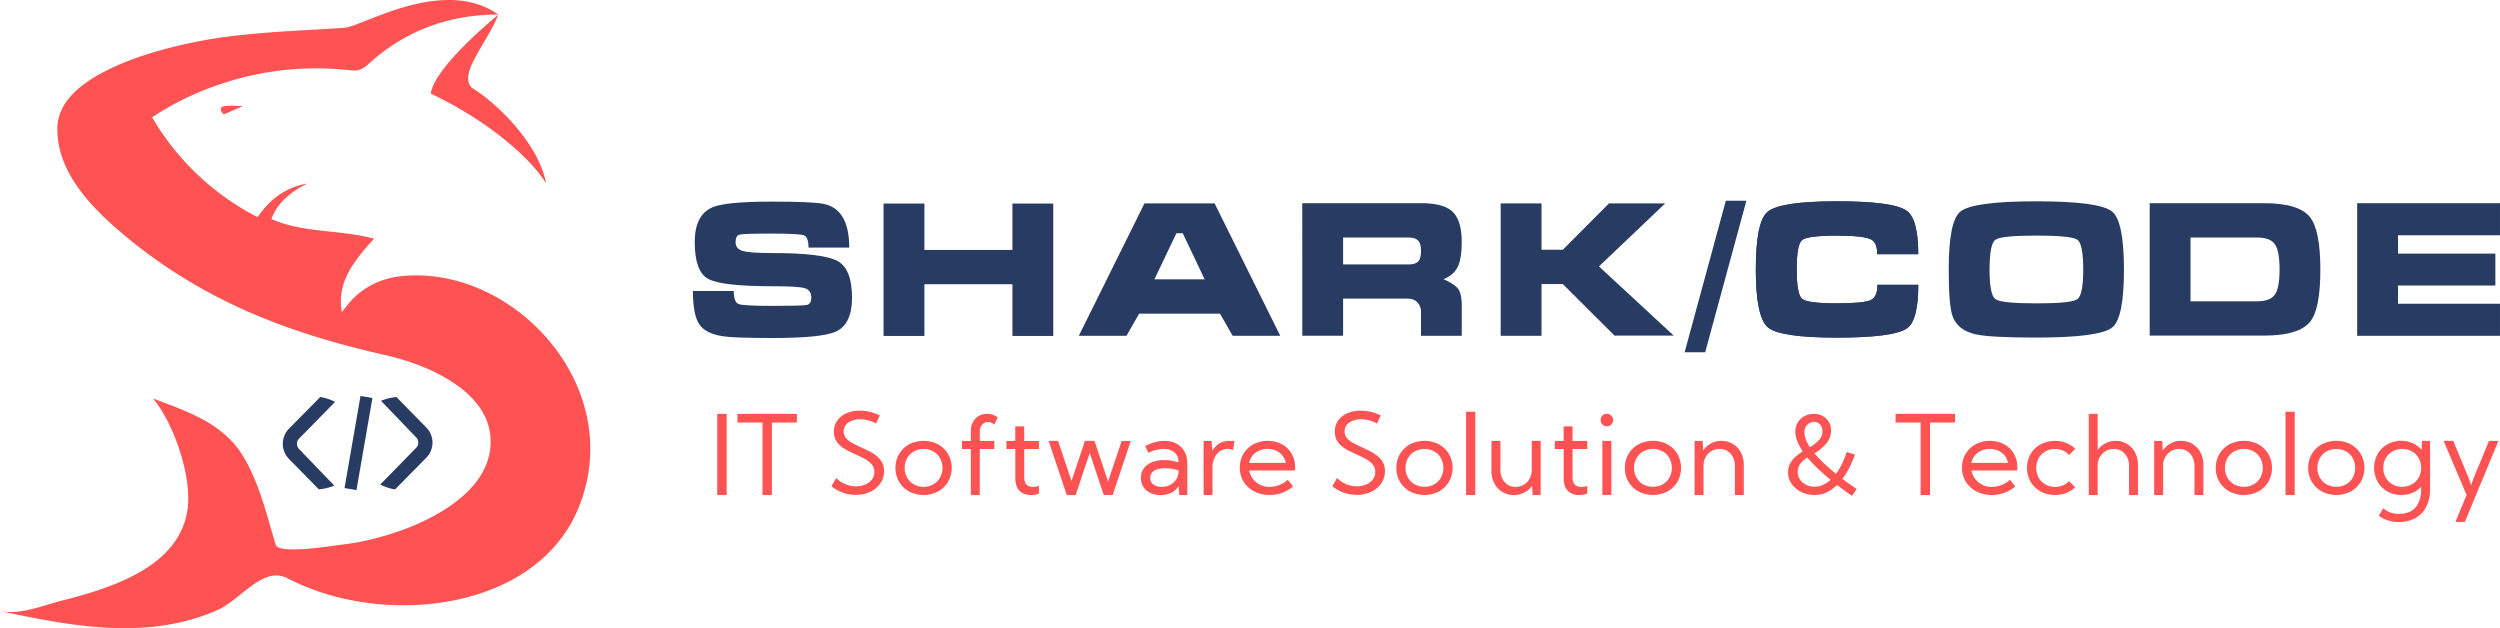 <svg id="Layer_1" data-name="Layer 1" xmlns="http://www.w3.org/2000/svg" xmlns:xlink="http://www.w3.org/1999/xlink" viewBox="0 0 1858.6 467.02"><defs><style>.cls-1{fill:none;}.cls-2{fill:#283c63;}.cls-3{clip-path:url(#clip-path);}.cls-4{clip-path:url(#clip-path-2);}.cls-5{clip-path:url(#clip-path-3);}.cls-6{clip-path:url(#clip-path-4);}.cls-7{fill:#ff5252;}.cls-8{fill:#ff5252;}</style><clipPath id="clip-path" transform="translate(-67.4 -768.02)"><path class="cls-1" d="M1381.29,925.68q-8.55,7.47-8.55,42.62t8.88,43q8.89,7.71,51.38,7.71t52.25-7q8.28-5.93,8.28-32.25h-30.37q0,9-5,11.37T1433,993.55q-22.21,0-26-3.47t-3.85-21.64q0-18.39,3.85-21.82t26-3.43q19.86,0,25.51,2.89Q1463,948.42,1463,957h30.5q0-26.19-8.55-32.25-9.75-7.08-52-7.07-42.48,0-51.71,8"/></clipPath><clipPath id="clip-path-2" transform="translate(-67.4 -768.02)"><path class="cls-1" d="M1550.87,990.42q-4.35-3.13-4.35-22,0-19.07,4.35-22.16t30.53-3.09q26.05,0,30.4,3.09t4.35,22.16q0,18.84-4.35,22t-30.53,3.13q-26.05,0-30.4-3.13m-26.16-65q-8.55,7-8.55,43,0,26.19,2.76,34.34,3.57,10.62,17.1,13.79,10.79,2.43,45.25,2.43,47.13,0,56.48-7.54,8.7-7.08,8.69-43t-8.82-43.17q-9.36-7.59-56.35-7.6-47.2,0-56.56,7.73"/></clipPath><clipPath id="clip-path-3" transform="translate(-67.4 -768.02)"><path class="cls-1" d="M1695.93,944.6h49.49q9.76,0,13.23,5t3.47,18.83q0,13.66-3.47,18.61t-13.23,5h-49.49Zm-30.37-25.52v98.44h85q26.07,0,34.35-10.38,7.55-9.48,7.54-38.7,0-29.37-7.75-39.05-8.22-10.3-34.14-10.31Z"/></clipPath><clipPath id="clip-path-4" transform="translate(-67.4 -768.02)"><polygon class="cls-1" points="1819.82 919.08 1819.82 1017.65 1926 1017.65 1926 993.81 1850.19 993.81 1850.19 980.28 1922.56 980.28 1922.56 956.58 1850.19 956.58 1850.19 942.91 1926 942.91 1926 919.08 1819.82 919.08"/></clipPath></defs><title>final</title><path class="cls-2" d="M641.73,995.43q21.87,0,25.35-.67c2.31-.45,3.46-2.24,3.46-5.39,0-3.77-1.61-6.13-4.84-7.1s-11.23-1.45-24-1.45q-38,0-47.91-5.52T583.89,948q0-20.13,13-25.79,9.9-4.31,44.11-4.3,30.5,0,38.64,1.67,19.13,3.84,19.13,32.53h-30.3c0-5.25-1.15-8.31-3.44-9.15s-10.25-1.28-23.9-1.28-21.59.24-23.7.73-3.17,2.36-3.17,5.59c0,3.41,1.8,5.63,5.39,6.63s11,1.53,22.09,1.53q37.5,0,48.31,5.91t10.8,27.27q0,19.73-12.12,25.25-10.5,4.73-47.13,4.72-28.27,0-36.69-1.28-13-1.95-17.68-9t-4.68-24.66h30.37c0,5.54,1.19,8.75,3.57,9.68s10.79,1.37,25.25,1.37" transform="translate(-67.4 -768.02)"/><polygon class="cls-2" points="656.87 151.33 687.24 151.33 687.24 185.8 752.68 185.8 752.68 151.33 783.05 151.33 783.05 249.76 752.68 249.76 752.68 211.32 687.24 211.32 687.24 249.76 656.87 249.76 656.87 151.33"/><path class="cls-2" d="M918.26,919.21h52.11l48.82,98.45H983.77l-9.36-16.43H914.28l-9.42,16.43H869.44Zm28.41,22.16H942l-16.37,34.34H963Z" transform="translate(-67.4 -768.02)"/><path class="cls-2" d="M1035.55,919.07h88.27q16.22,0,23,5.94,7.28,6.45,7.28,22.75,0,12.66-3,18.72t-10.57,9.09q8.2,3.64,10.9,7.2t2.7,12.8v22.08h-30.3V1000a10.11,10.11,0,0,0-2.09-6.47q-2.62-3.49-7.88-3.5h-47.94v27.61h-30.36Zm30.36,25.53v20h48.68c3.28,0,5.63-.71,7.07-2.15s2.16-4,2.16-7.81-.74-6.38-2.22-7.85-3.82-2.18-7-2.18Z" transform="translate(-67.4 -768.02)"/><polygon class="cls-2" points="1115.66 151.2 1146.03 151.2 1146.03 185.67 1161.86 185.67 1196.19 151.2 1238.01 151.2 1188.72 198.06 1244.33 249.5 1200.3 249.5 1161.86 211.19 1146.03 211.19 1146.03 249.63 1115.66 249.63 1115.66 151.2"/><polygon class="cls-2" points="1298.33 149.25 1267.7 261.89 1252.42 261.89 1283.05 149.25 1298.33 149.25"/><path class="cls-2" d="M1381.29,925.67q-8.55,7.5-8.55,42.63,0,35.28,8.88,43T1433,1019q42.49,0,52.25-7,8.28-5.93,8.28-32.26h-30.36q0,9-5,11.38T1433,993.55q-22.21,0-26-3.47t-3.85-21.65q0-18.37,3.85-21.81t26-3.43q19.86,0,25.52,2.89Q1463,948.44,1463,957h30.5q0-26.19-8.55-32.25-9.76-7.07-52-7.07-42.48,0-51.71,8" transform="translate(-67.4 -768.02)"/><g class="cls-3"><rect class="cls-2" x="1305.34" y="149.65" width="120.79" height="101.33"/></g><g class="cls-4"><rect class="cls-2" x="1448.75" y="149.65" width="130.29" height="101.33"/></g><g class="cls-5"><rect class="cls-2" x="1598.16" y="151.06" width="126.86" height="98.43"/></g><g class="cls-6"><rect class="cls-2" x="1752.41" y="151.06" width="106.18" height="98.57"/></g><path class="cls-7" d="M607.62,1075.7V1136h-7V1075.7Z" transform="translate(-67.4 -768.02)"/><path class="cls-7" d="M615.65,1082.13v-6.43h44.2v6.43h-18.6V1136h-7v-53.84Z" transform="translate(-67.4 -768.02)"/><path class="cls-7" d="M689.1,1123.35a19.24,19.24,0,0,0,7,4.72,21.09,21.09,0,0,0,7.67,1.51,17.48,17.48,0,0,0,6.77-1.29,12.17,12.17,0,0,0,5-3.67,9,9,0,0,0,1.88-5.73,8.46,8.46,0,0,0-2-5.71,18,18,0,0,0-5.13-4q-3.15-1.71-6.69-3.28-2.92-1.32-5.82-2.79a29.66,29.66,0,0,1-5.25-3.37,14.83,14.83,0,0,1-3.75-4.53,13,13,0,0,1-1.41-6.26,13.81,13.81,0,0,1,2.57-8.4,16.44,16.44,0,0,1,6.93-5.36,24.33,24.33,0,0,1,9.71-1.87,33.7,33.7,0,0,1,7.35.86,35.09,35.09,0,0,1,7.59,2.71l-2.85,6a22.41,22.41,0,0,0-5.83-2.41,23.7,23.7,0,0,0-5.86-.76,15.8,15.8,0,0,0-8.74,2.33,8,8,0,0,0-1.79,11.81,16.75,16.75,0,0,0,4.82,3.65q3,1.58,6.35,3.1,3,1.36,6,2.89a31.18,31.18,0,0,1,5.5,3.54,15.74,15.74,0,0,1,4,4.76,13.51,13.51,0,0,1,1.51,6.57,15.48,15.48,0,0,1-2.76,9,18.88,18.88,0,0,1-7.49,6.27,24.54,24.54,0,0,1-10.77,2.29,29.65,29.65,0,0,1-9.36-1.57,28.08,28.08,0,0,1-8.76-4.86Z" transform="translate(-67.4 -768.02)"/><path class="cls-7" d="M733.13,1115.88a19.83,19.83,0,0,1,2.72-10.36,19.37,19.37,0,0,1,7.43-7.16,23.44,23.44,0,0,1,21.5,0,19.51,19.51,0,0,1,7.43,7.16,21.14,21.14,0,0,1,0,20.71,19.51,19.51,0,0,1-7.43,7.16,23.36,23.36,0,0,1-21.5,0,19.37,19.37,0,0,1-7.43-7.16A19.79,19.79,0,0,1,733.13,1115.88Zm6.83,0a14.35,14.35,0,0,0,1.83,7.24,13.37,13.37,0,0,0,5,5,15.2,15.2,0,0,0,14.46,0,13.34,13.34,0,0,0,5-5,15.28,15.28,0,0,0,0-14.5,13.31,13.31,0,0,0-5-5,15.2,15.2,0,0,0-14.46,0,13.34,13.34,0,0,0-5,5A14.29,14.29,0,0,0,740,1115.88Z" transform="translate(-67.4 -768.02)"/><path class="cls-7" d="M782.55,1101.81v-6h6.63v-7.27a12.91,12.91,0,0,1,3.38-9.29,11.59,11.59,0,0,1,8.76-3.53,12.64,12.64,0,0,1,7.83,2.57l-2.57,5.54a6.06,6.06,0,0,0-9-.15,7.21,7.21,0,0,0-1.75,5v7.15h10.77v6H795.81V1136h-6.63v-34.16Z" transform="translate(-67.4 -768.02)"/><path class="cls-7" d="M822.21,1095.79V1085h6.63v10.81h10.93v6H828.84v21q0,7.2,6.67,7.2a13.37,13.37,0,0,0,2.15-.18,7.69,7.69,0,0,0,2.11-.64v5.76a14.77,14.77,0,0,1-2.47.77,15.51,15.51,0,0,1-3.32.32q-5.7,0-8.74-3.27t-3-9.31v-21.62h-6.63v-6Z" transform="translate(-67.4 -768.02)"/><path class="cls-7" d="M847,1095.79h7l10,29.85,10-29.85h7.07L891.2,1126l10.08-30.17h6.79L894.61,1136h-6.79l.08-.25-10.36-30.93-10.25,30.65.16.53h-7Z" transform="translate(-67.4 -768.02)"/><path class="cls-7" d="M915.63,1123.23a11.4,11.4,0,0,1,4.68-9.58q4.68-3.56,12.63-3.56a34.67,34.67,0,0,1,10.57,1.65v-.42a8.74,8.74,0,0,0-3-7q-3-2.55-8.1-2.55a26.16,26.16,0,0,0-11.25,2.93l-2.41-5a37.52,37.52,0,0,1,7.35-3,26.79,26.79,0,0,1,7.07-.9q7.72,0,12.32,4.61t4.6,12.34V1136h-6l-.36-6.71a13.92,13.92,0,0,1-5.46,5,17.21,17.21,0,0,1-8,1.79q-6.54,0-10.63-3.54A11.67,11.67,0,0,1,915.63,1123.23Zm17.92-7.11q-5.24,0-8.16,1.87a6.21,6.21,0,0,0-.58,10.14,9.82,9.82,0,0,0,6.24,1.85,13.37,13.37,0,0,0,6.35-1.49,11.72,11.72,0,0,0,4.46-4,10.11,10.11,0,0,0,1.65-5.66v-1.09A31.83,31.83,0,0,0,933.55,1116.12Z" transform="translate(-67.4 -768.02)"/><path class="cls-7" d="M962.19,1136v-40.18h6l.4,7.36a16.14,16.14,0,0,1,5.18-5.37,13.76,13.76,0,0,1,7.6-2c1.2,0,2.46,0,3.78,0l-1,6.8a9.89,9.89,0,0,0-3.7-.8,10.19,10.19,0,0,0-8.59,4,15.78,15.78,0,0,0-3.06,9.89V1136Z" transform="translate(-67.4 -768.02)"/><path class="cls-7" d="M1030.22,1115.25v2.51H996.14a14.53,14.53,0,0,0,5.17,8.78,15.22,15.22,0,0,0,10,3.44,20.65,20.65,0,0,0,6.87-1.27,18.34,18.34,0,0,0,6.59-4.07l3.9,5a25.78,25.78,0,0,1-8.74,5,28.15,28.15,0,0,1-8.42,1.37,24.9,24.9,0,0,1-11.57-2.62,19.79,19.79,0,0,1-7.93-7.22,19.35,19.35,0,0,1-2.88-10.49,19.56,19.56,0,0,1,2.7-10.24,19.26,19.26,0,0,1,7.39-7.1,23.25,23.25,0,0,1,21.17-.08,18.62,18.62,0,0,1,7.19,6.92A19.36,19.36,0,0,1,1030.22,1115.25Zm-34.16-3.11h27.24a12.13,12.13,0,0,0-4.54-7.48,14,14,0,0,0-8.91-2.89,14.47,14.47,0,0,0-9.13,2.93A12.14,12.14,0,0,0,996.06,1112.14Z" transform="translate(-67.4 -768.02)"/><path class="cls-7" d="M1061.47,1123.35a19.36,19.36,0,0,0,7,4.72,21,21,0,0,0,7.67,1.51,17.52,17.52,0,0,0,6.77-1.29,12.14,12.14,0,0,0,5-3.67,9,9,0,0,0,1.89-5.73,8.47,8.47,0,0,0-2-5.71,18,18,0,0,0-5.12-4q-3.15-1.71-6.69-3.28-2.94-1.32-5.83-2.79a29.57,29.57,0,0,1-5.24-3.37,14.86,14.86,0,0,1-3.76-4.53,13.12,13.12,0,0,1-1.4-6.26,13.74,13.74,0,0,1,2.57-8.4,16.32,16.32,0,0,1,6.93-5.36,24.32,24.32,0,0,1,9.7-1.87,33.72,33.72,0,0,1,7.36.86,35.09,35.09,0,0,1,7.59,2.71l-2.85,6a22.41,22.41,0,0,0-5.83-2.41,23.77,23.77,0,0,0-5.87-.76,15.76,15.76,0,0,0-8.73,2.33,8,8,0,0,0-1.79,11.81,16.75,16.75,0,0,0,4.82,3.65q3,1.58,6.35,3.1c2,.91,4,1.87,6,2.89a31.27,31.27,0,0,1,5.51,3.54,15.88,15.88,0,0,1,4,4.76,13.51,13.51,0,0,1,1.5,6.57,15.48,15.48,0,0,1-2.75,9,18.88,18.88,0,0,1-7.49,6.27,24.54,24.54,0,0,1-10.77,2.29,29.55,29.55,0,0,1-9.36-1.57,27.86,27.86,0,0,1-8.76-4.86Z" transform="translate(-67.4 -768.02)"/><path class="cls-7" d="M1105.51,1115.88a19.92,19.92,0,0,1,2.71-10.36,19.47,19.47,0,0,1,7.44-7.16,23.42,23.42,0,0,1,21.49,0,19.37,19.37,0,0,1,7.43,7.16,21.07,21.07,0,0,1,0,20.71,19.37,19.37,0,0,1-7.43,7.16,23.34,23.34,0,0,1-21.49,0,19.47,19.47,0,0,1-7.44-7.16A19.88,19.88,0,0,1,1105.51,1115.88Zm6.83,0a14.35,14.35,0,0,0,1.83,7.24,13.34,13.34,0,0,0,5,5,15.22,15.22,0,0,0,14.47,0,13.41,13.41,0,0,0,5-5,15.28,15.28,0,0,0,0-14.5,13.39,13.39,0,0,0-5-5,15.22,15.22,0,0,0-14.47,0,13.31,13.31,0,0,0-5,5A14.29,14.29,0,0,0,1112.34,1115.88Z" transform="translate(-67.4 -768.02)"/><path class="cls-7" d="M1164.17,1074.09V1136h-6.83v-61.88Z" transform="translate(-67.4 -768.02)"/><path class="cls-7" d="M1182.86,1095.79v21.38a13.42,13.42,0,0,0,3.15,9.25,10.47,10.47,0,0,0,8.22,3.56,11.51,11.51,0,0,0,6.1-1.63,11.8,11.8,0,0,0,4.26-4.44,12.78,12.78,0,0,0,1.57-6.35v-21.77h6.63V1136h-6l-.36-6.85a16.25,16.25,0,0,1-13.54,6.89,15.88,15.88,0,0,1-14.52-8.68,19.51,19.51,0,0,1-2.15-9.3v-22.24Z" transform="translate(-67.4 -768.02)"/><path class="cls-7" d="M1229.86,1095.79V1085h6.63v10.81h10.93v6h-10.93v21q0,7.2,6.67,7.2a13.27,13.27,0,0,0,2.15-.18,7.69,7.69,0,0,0,2.11-.64v5.76a14.48,14.48,0,0,1-2.47.77,15.41,15.41,0,0,1-3.31.32q-5.72,0-8.74-3.27t-3-9.31v-21.62h-6.63v-6Z" transform="translate(-67.4 -768.02)"/><path class="cls-7" d="M1257.39,1080.32a4.5,4.5,0,0,1,1.3-3.32,4.44,4.44,0,0,1,3.28-1.3,4.54,4.54,0,0,1,3.33,1.3,4.64,4.64,0,0,1-3.33,7.94,4.39,4.39,0,0,1-3.28-1.33A4.49,4.49,0,0,1,1257.39,1080.32Zm1.28,55.65v-40.18h6.67V1136Z" transform="translate(-67.4 -768.02)"/><path class="cls-7" d="M1275.39,1115.88a19.82,19.82,0,0,1,2.71-10.36,19.44,19.44,0,0,1,7.43-7.16,23.44,23.44,0,0,1,21.5,0,19.51,19.51,0,0,1,7.43,7.16,21.14,21.14,0,0,1,0,20.71,19.51,19.51,0,0,1-7.43,7.16,23.36,23.36,0,0,1-21.5,0,19.44,19.44,0,0,1-7.43-7.16A19.79,19.79,0,0,1,1275.39,1115.88Zm6.83,0a14.44,14.44,0,0,0,1.82,7.24,13.37,13.37,0,0,0,5,5,15.2,15.2,0,0,0,14.46,0,13.34,13.34,0,0,0,5-5,15.28,15.28,0,0,0,0-14.5,13.31,13.31,0,0,0-5-5,15.2,15.2,0,0,0-14.46,0,13.34,13.34,0,0,0-5,5A14.39,14.39,0,0,0,1282.22,1115.88Z" transform="translate(-67.4 -768.02)"/><path class="cls-7" d="M1327.22,1136v-40.18h6l.36,7.17a17.32,17.32,0,0,1,5.83-5.3,15.61,15.61,0,0,1,7.72-1.91,15.87,15.87,0,0,1,14.52,8.67,19.64,19.64,0,0,1,2.15,9.31V1136h-6.63v-21.38a13.43,13.43,0,0,0-3.15-9.28,10.51,10.51,0,0,0-8.22-3.54,11.63,11.63,0,0,0-6.11,1.63,12,12,0,0,0-4.26,4.43,12.81,12.81,0,0,0-1.56,6.36V1136Z" transform="translate(-67.4 -768.02)"/><path class="cls-7" d="M1396.73,1119.2a13.71,13.71,0,0,1,1.5-6.51,18.25,18.25,0,0,1,4-5.06,38.36,38.36,0,0,1,5.4-4,41.93,41.93,0,0,1-4-7.5,19.17,19.17,0,0,1-1.49-7.18,13,13,0,0,1,1.79-6.81,12.7,12.7,0,0,1,4.9-4.69,14.42,14.42,0,0,1,7.05-1.71,12.5,12.5,0,0,1,9.26,3.53,12,12,0,0,1,3.52,8.86,14.52,14.52,0,0,1-3.5,9.55,34.73,34.73,0,0,1-8.8,7.4,95.14,95.14,0,0,0,7.5,7.8q4.16,3.89,8.49,7.41a47.12,47.12,0,0,0,4.54-7.57,67,67,0,0,0,3.46-8.63l6.07,1.87a81.61,81.61,0,0,1-4,9.48,54.57,54.57,0,0,1-5.3,8.56q2.92,2.25,5.64,4.16t5,3.43l-3.53,5.06q-2.37-1.63-5.19-3.69c-1.87-1.36-3.83-2.85-5.86-4.44a29.62,29.62,0,0,1-7.68,5.48,20.59,20.59,0,0,1-9.16,2,22,22,0,0,1-9.58-2.13,18.62,18.62,0,0,1-7.23-5.91A14.48,14.48,0,0,1,1396.73,1119.2Zm31.62,5.53q-4.62-3.75-9.14-8a95,95,0,0,1-8.18-8.63,20.36,20.36,0,0,0-5.12,4.59,9.7,9.7,0,0,0-2,6.17,9.9,9.9,0,0,0,1.72,5.78,11.52,11.52,0,0,0,4.59,3.85,14.12,14.12,0,0,0,6.18,1.36,15.06,15.06,0,0,0,6.35-1.38A22.12,22.12,0,0,0,1428.35,1124.73Zm-19.49-35.38a15,15,0,0,0,1.1,5.39,31.34,31.34,0,0,0,3,5.78,31.55,31.55,0,0,0,6.51-5.1,9.45,9.45,0,0,0,2.77-6.79,7,7,0,0,0-1.83-5.09,5.83,5.83,0,0,0-4.32-1.9,7.11,7.11,0,0,0-5,2.16A7.33,7.33,0,0,0,1408.86,1089.35Z" transform="translate(-67.4 -768.02)"/><path class="cls-7" d="M1476.64,1082.13v-6.43h44.2v6.43h-18.6V1136h-7v-53.84Z" transform="translate(-67.4 -768.02)"/><path class="cls-7" d="M1567.12,1115.25v2.51h-34.07a14.49,14.49,0,0,0,5.17,8.78,15.22,15.22,0,0,0,10,3.44,20.65,20.65,0,0,0,6.87-1.27,18.34,18.34,0,0,0,6.59-4.07l3.9,5a25.88,25.88,0,0,1-8.74,5,28.15,28.15,0,0,1-8.42,1.37,24.87,24.87,0,0,1-11.57-2.62,19.82,19.82,0,0,1-7.94-7.22,19.43,19.43,0,0,1-2.87-10.49,19.64,19.64,0,0,1,2.69-10.24,19.35,19.35,0,0,1,7.4-7.1,23.25,23.25,0,0,1,21.17-.08,18.69,18.69,0,0,1,7.19,6.92A19.35,19.35,0,0,1,1567.12,1115.25Zm-34.15-3.11h27.24a12.18,12.18,0,0,0-4.54-7.48,14,14,0,0,0-8.92-2.89,14.46,14.46,0,0,0-9.12,2.93A12.14,12.14,0,0,0,1533,1112.14Z" transform="translate(-67.4 -768.02)"/><path class="cls-7" d="M1610.24,1130.22a20.29,20.29,0,0,1-6.63,4.26,22.28,22.28,0,0,1-8.36,1.53,21.86,21.86,0,0,1-10.75-2.62,19.44,19.44,0,0,1-7.43-7.16,21.14,21.14,0,0,1,0-20.71,19.44,19.44,0,0,1,7.43-7.16,23.33,23.33,0,0,1,19.11-1,20.5,20.5,0,0,1,6.63,4.34l-4.62,4.67a13.35,13.35,0,0,0-4.54-3.35,14,14,0,0,0-5.83-1.2,14.18,14.18,0,0,0-7.23,1.83,13.34,13.34,0,0,0-5,5,15.35,15.35,0,0,0,0,14.5,13.37,13.37,0,0,0,5,5,14.18,14.18,0,0,0,7.23,1.83,14.78,14.78,0,0,0,5.83-1.13,13.64,13.64,0,0,0,4.54-3.09Z" transform="translate(-67.4 -768.02)"/><path class="cls-7" d="M1620.28,1136V1075.7h6.63v26.91a16.54,16.54,0,0,1,5.72-5,15.76,15.76,0,0,1,7.54-1.81,15.84,15.84,0,0,1,14.52,8.67,19.52,19.52,0,0,1,2.15,9.31V1136h-6.63v-21.38a13.43,13.43,0,0,0-3.15-9.28,10.48,10.48,0,0,0-8.22-3.54,11.6,11.6,0,0,0-6.1,1.63,11.84,11.84,0,0,0-4.26,4.43,12.71,12.71,0,0,0-1.57,6.36V1136Z" transform="translate(-67.4 -768.02)"/><path class="cls-7" d="M1668.9,1136v-40.18h6l.36,7.17a17.32,17.32,0,0,1,5.83-5.3,15.61,15.61,0,0,1,7.72-1.91,15.87,15.87,0,0,1,14.52,8.67,19.64,19.64,0,0,1,2.15,9.31V1136h-6.63v-21.38a13.43,13.43,0,0,0-3.15-9.28,10.51,10.51,0,0,0-8.22-3.54,11.63,11.63,0,0,0-6.11,1.63,12,12,0,0,0-4.26,4.43,12.81,12.81,0,0,0-1.56,6.36V1136Z" transform="translate(-67.4 -768.02)"/><path class="cls-7" d="M1714.7,1115.88a19.82,19.82,0,0,1,2.71-10.36,19.51,19.51,0,0,1,7.43-7.16,23.44,23.44,0,0,1,21.5,0,19.37,19.37,0,0,1,7.43,7.16,21.07,21.07,0,0,1,0,20.71,19.37,19.37,0,0,1-7.43,7.16,23.36,23.36,0,0,1-21.5,0,19.51,19.51,0,0,1-7.43-7.16A19.79,19.79,0,0,1,1714.7,1115.88Zm6.83,0a14.35,14.35,0,0,0,1.83,7.24,13.34,13.34,0,0,0,5,5,15.22,15.22,0,0,0,14.47,0,13.41,13.41,0,0,0,5-5,15.28,15.28,0,0,0,0-14.5,13.39,13.39,0,0,0-5-5,15.22,15.22,0,0,0-14.47,0,13.31,13.31,0,0,0-5,5A14.29,14.29,0,0,0,1721.53,1115.88Z" transform="translate(-67.4 -768.02)"/><path class="cls-7" d="M1773.36,1074.09V1136h-6.83v-61.88Z" transform="translate(-67.4 -768.02)"/><path class="cls-7" d="M1783.41,1115.88a19.82,19.82,0,0,1,2.71-10.36,19.44,19.44,0,0,1,7.43-7.16,23.44,23.44,0,0,1,21.5,0,19.51,19.51,0,0,1,7.43,7.16,21.14,21.14,0,0,1,0,20.71,19.51,19.51,0,0,1-7.43,7.16,23.36,23.36,0,0,1-21.5,0,19.44,19.44,0,0,1-7.43-7.16A19.79,19.79,0,0,1,1783.41,1115.88Zm6.83,0a14.44,14.44,0,0,0,1.82,7.24,13.37,13.37,0,0,0,5,5,15.2,15.2,0,0,0,14.46,0,13.34,13.34,0,0,0,5-5,15.28,15.28,0,0,0,0-14.5,13.31,13.31,0,0,0-5-5,15.2,15.2,0,0,0-14.46,0,13.34,13.34,0,0,0-5,5A14.39,14.39,0,0,0,1790.24,1115.88Z" transform="translate(-67.4 -768.02)"/><path class="cls-7" d="M1852.71,1136a20.73,20.73,0,0,1-10.42-2.62,19,19,0,0,1-7.23-7.16,21.63,21.63,0,0,1,0-20.71,19,19,0,0,1,7.23-7.16,20.72,20.72,0,0,1,10.42-2.61,19.6,19.6,0,0,1,8.4,1.79,19.25,19.25,0,0,1,6.55,4.9l.36-6.65h6v35.79a29,29,0,0,1-2.69,12.85,19.81,19.81,0,0,1-7.94,8.59,25.14,25.14,0,0,1-12.92,3.08,24.87,24.87,0,0,1-7.91-1.23,23.52,23.52,0,0,1-6.67-3.43l3.29-5.55a16.81,16.81,0,0,0,5.15,3.07,17.31,17.31,0,0,0,6.26,1.11q8.57,0,12.68-4.92t4.12-13.12v-2.09a19.05,19.05,0,0,1-6.47,4.46A20.75,20.75,0,0,1,1852.71,1136Zm-13.46-20.13a14.35,14.35,0,0,0,1.83,7.24,13.41,13.41,0,0,0,5,5,15.22,15.22,0,0,0,14.47,0,13.41,13.41,0,0,0,5-5,15.28,15.28,0,0,0,0-14.5,13.39,13.39,0,0,0-5-5,15.22,15.22,0,0,0-14.47,0,13.39,13.39,0,0,0-5,5A14.29,14.29,0,0,0,1839.25,1115.88Z" transform="translate(-67.4 -768.02)"/><path class="cls-7" d="M1884.05,1095.79h7.2l10.68,25.79c.46,1.1.91,2.26,1.37,3.48s.84,2.38,1.16,3.47h.17c.32-1.12.69-2.25,1.12-3.39s.9-2.34,1.41-3.6l10.68-25.75h7l-25,60.27h-7l8.32-20.09Z" transform="translate(-67.4 -768.02)"/><path class="cls-2" d="M316.46,1066.83a34.42,34.42,0,0,0-11-3.65l-23.13,23.45a16.05,16.05,0,0,0,0,22.68l22.14,22.54a41.26,41.26,0,0,0,11.44-2.8l-26.13-27.18a5.5,5.5,0,0,1,0-7.8Z" transform="translate(-67.4 -768.02)"/><path class="cls-2" d="M350.1,1128.21a34.4,34.4,0,0,0,11,3.65l23.12-23.45a16,16,0,0,0,0-22.68l-22.13-22.55a41.44,41.44,0,0,0-11.44,2.81l26.12,27.18a5.5,5.5,0,0,1,0,7.8Z" transform="translate(-67.4 -768.02)"/><rect class="cls-2" x="299.17" y="1092.92" width="69.49" height="9" transform="translate(-871.83 470.83) rotate(-80.16)"/><path class="cls-8" d="M387.6,837.55c45.62,21.73,76,50.22,85.81,66.93-5.43-30-37.48-60.63-55.4-71.28-9.78-10.85,10.56-31.53,19.95-54.32,0,0-47.11,38-50.36,58.67" transform="translate(-67.4 -768.02)"/><path class="cls-8" d="M231.71,848.15c-1,2.63,2.11,4.89,2.11,4.89L247.88,847s-15.13-1.45-16.17,1.17" transform="translate(-67.4 -768.02)"/><path class="cls-8" d="M368.31,973.09h-.16a55.84,55.84,0,0,0-6.13.74c-.9.16-1.82.33-2.8.53-1.35.28-2.66.63-4,1A56.1,56.1,0,0,0,324.78,996c-1,1.27-2,2.5-3.25,4.08-3.06-17.91,3.45-32.79,24-54.57-25.3-6.94-52-4-76.38-14.63a39.7,39.7,0,0,1,5.58-10.14c5.42-7.16,12.9-12,21.1-16.26a52.21,52.21,0,0,0-27.52,13.79,66.51,66.51,0,0,0-9.35,11.19,191.76,191.76,0,0,1-78.47-74.23,213.91,213.91,0,0,1,53.9-25.66,220.14,220.14,0,0,1,93.51-9.25c5.33.63,9-.67,13-4.35,26.26-24,57.37-36.23,92.93-37.08,1.21,0,2.41,0,4.13,0-41.09-28.88-101.09,8.88-114.45,9.79-38.36,2.64-77.48,3.24-115.2,11.43-19.36,4.22-38.72,9.57-56.74,17.95-18.18,8.44-41.39,22.69-41.53,45.55-.19,33.33,26.41,59.76,50.2,79.61,57.84,48.23,120.9,72.39,193.46,88.75,35.85,8.08,84.9,30.61,77.77,72.36-6.85,40.1-68.71,63.83-109.81,68.59-5.36.62-47,7.56-49.26.19-6.89-22.6-12.22-46.4-24.77-66.73-14.73-23.87-41.31-32.57-66.48-42.13,14.27,17,26.19,50.67,26.22,74,.07,49.24-55.24,66.49-93.8,76.24-14.3,3.62-31.21,10.94-46.17,7.77,33.1,7,66.64,13.83,100.45,12.63,20.88-.74,41.9-4.76,61.07-13.25,17.52-7.75,34-33.25,52.3-23.68,71,37.06,185.77,24.66,216.77-53.55,35-88.25-47.29-177.81-129.68-171.33" transform="translate(-67.4 -768.02)"/></svg>